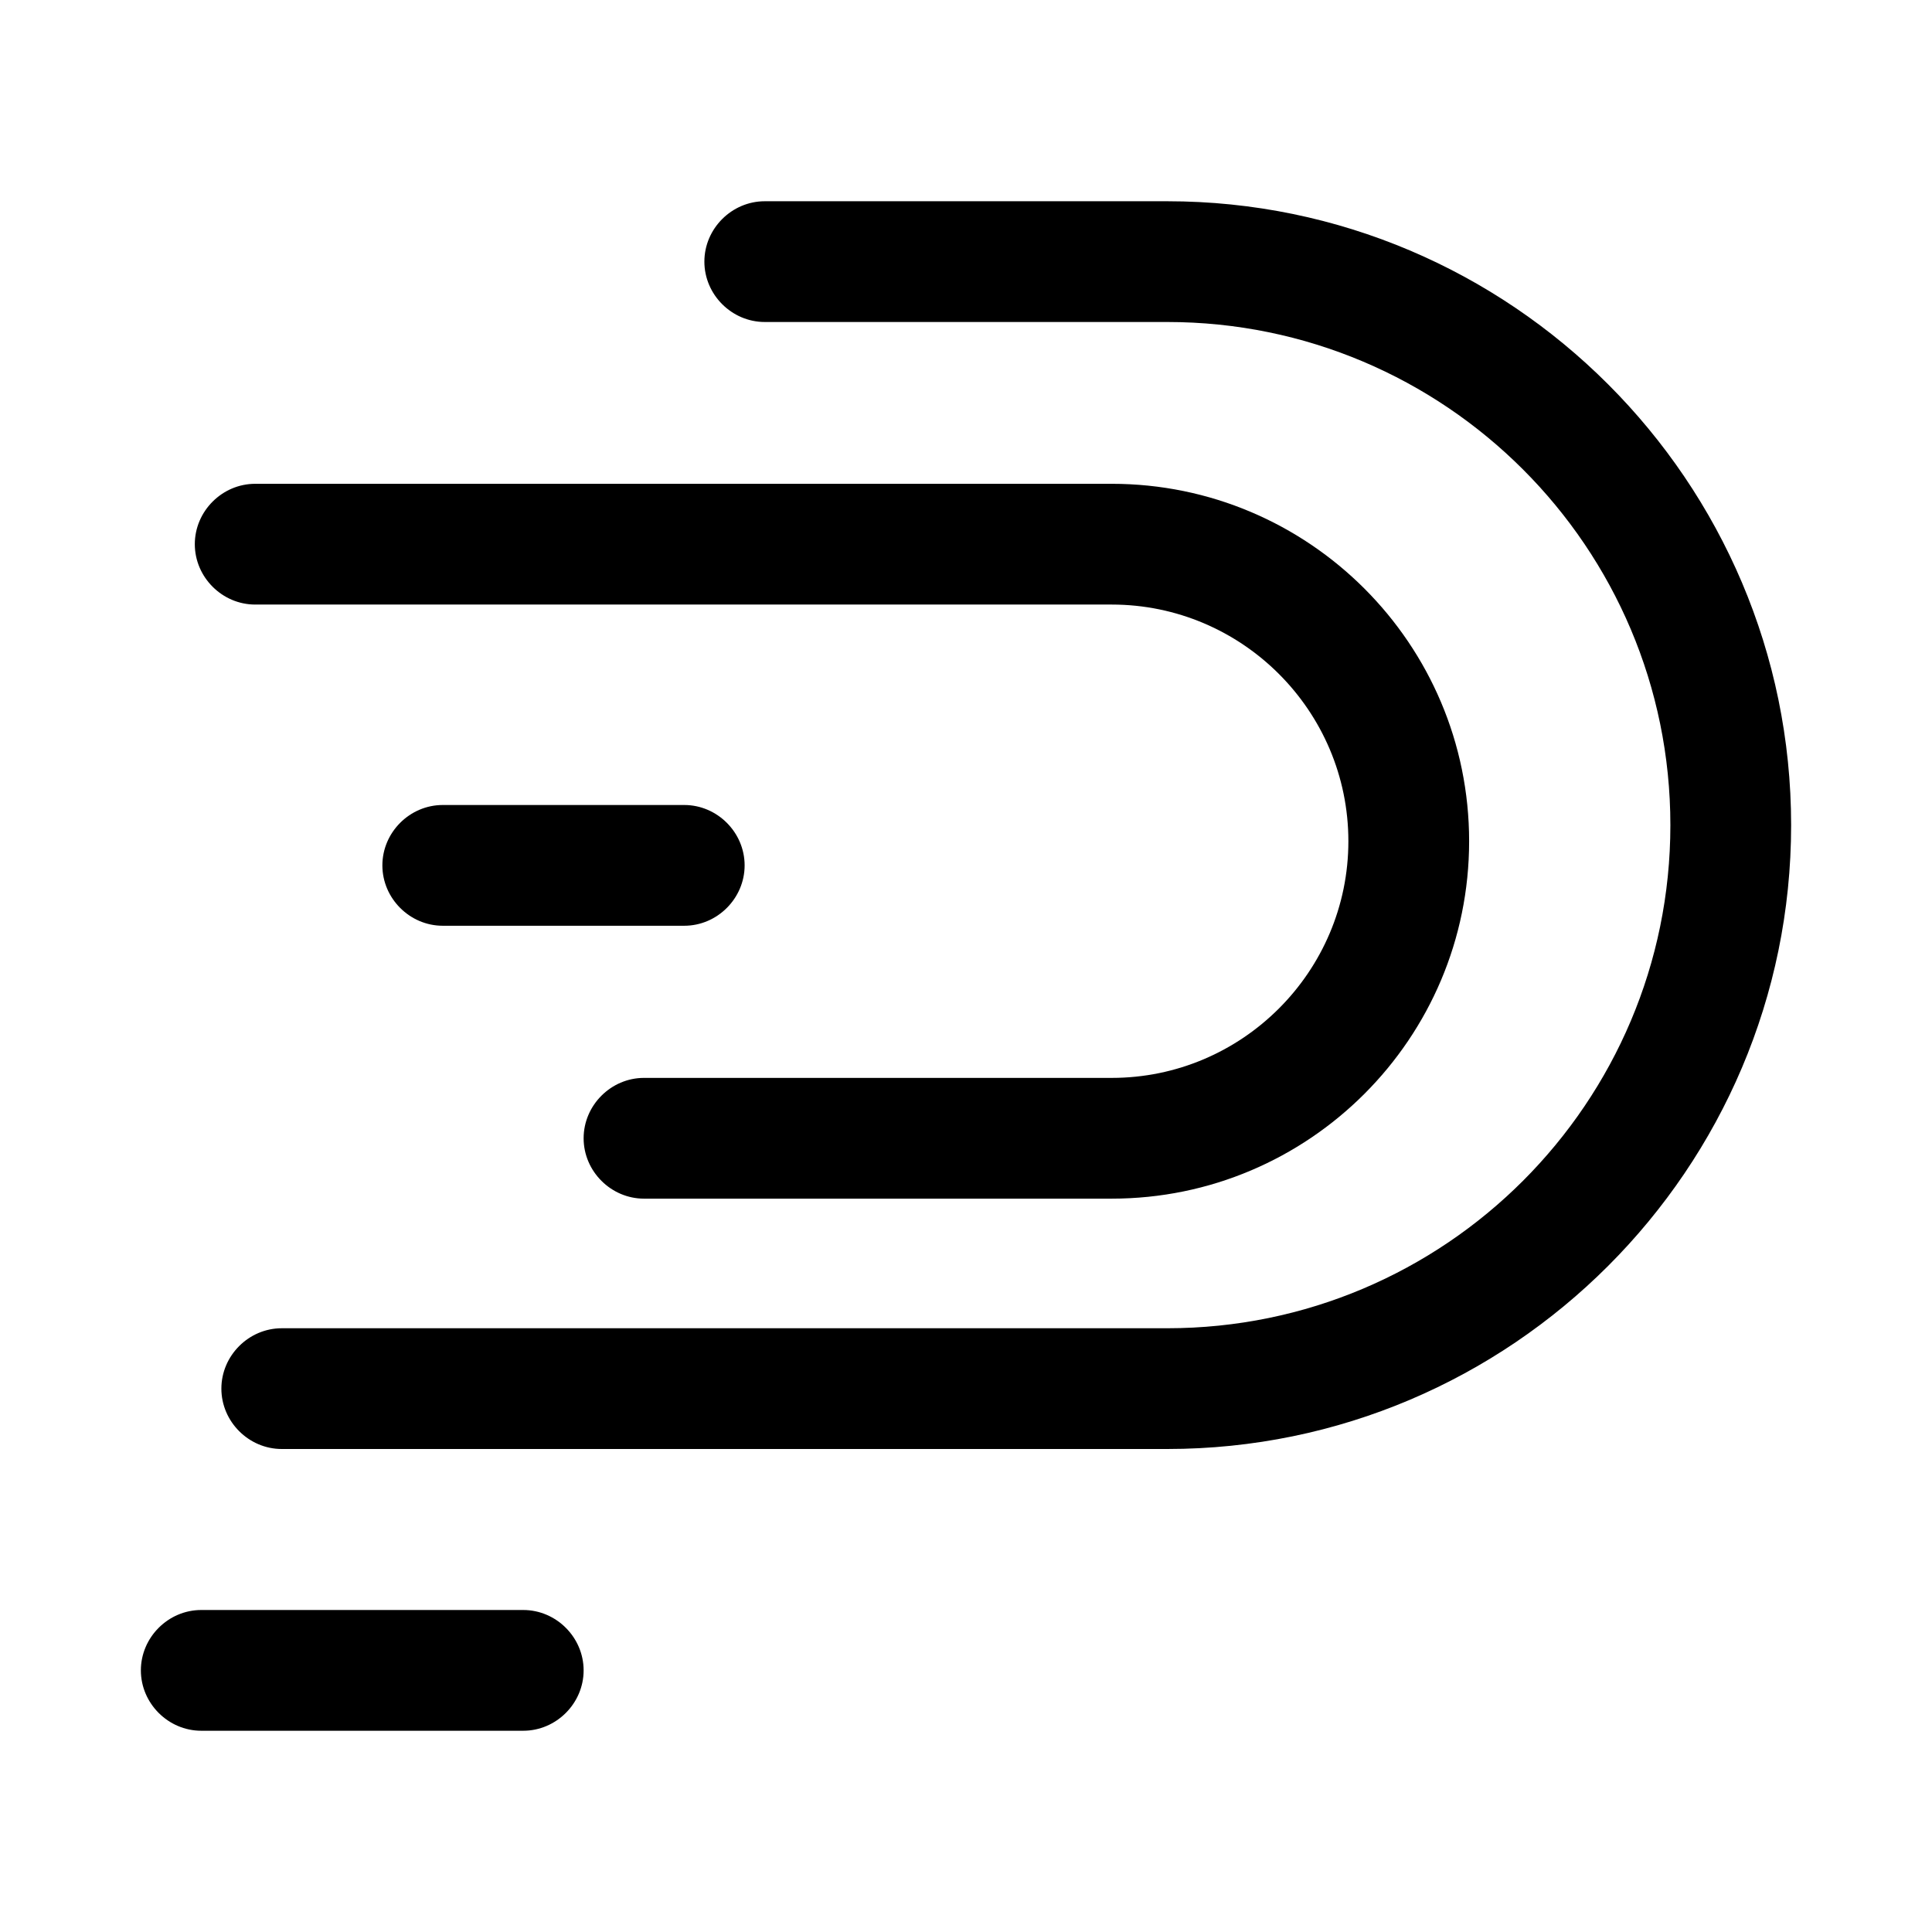 <?xml version="1.0" encoding="UTF-8"?>
<svg width="24" height="24" viewBox="0 0 24 24" xmlns="http://www.w3.org/2000/svg">
 <path d="m14.5 18h-11c-0.41 0-0.75-0.34-0.75-0.75s0.34-0.75 0.75-0.75h11c3.45 0 6.25-2.8 6.25-6.25s-2.8-6.25-6.25-6.25h-5c-0.41 0-0.75-0.34-0.75-0.75s0.34-0.75 0.75-0.75h5c4.27 0 7.75 3.48 7.75 7.75s-3.48 7.75-7.75 7.75z"/>
 <path d="m13.81 14.89h-5.81c-0.41 0-0.75-0.34-0.75-0.75s0.34-0.75 0.75-0.75h5.81c1.62 0 2.94-1.32 2.94-2.94 0-1.62-1.32-2.94-2.94-2.94h-10.64c-0.41 0-0.75-0.34-0.75-0.75s0.34-0.75 0.75-0.75h10.64c2.45 0 4.44 1.99 4.44 4.44 0 2.45-1.99 4.44-4.44 4.44z"/>
 <path d="m8.5 11.5h-3c-0.41 0-0.75-0.34-0.75-0.75s0.34-0.75 0.75-0.75h3c0.41 0 0.75 0.34 0.75 0.75s-0.34 0.75-0.75 0.75z"/>
 <path d="m6.5 21.5h-4c-0.41 0-0.75-0.34-0.75-0.75s0.34-0.75 0.75-0.75h4c0.41 0 0.75 0.34 0.75 0.75s-0.34 0.75-0.75 0.75z"/>
</svg>
